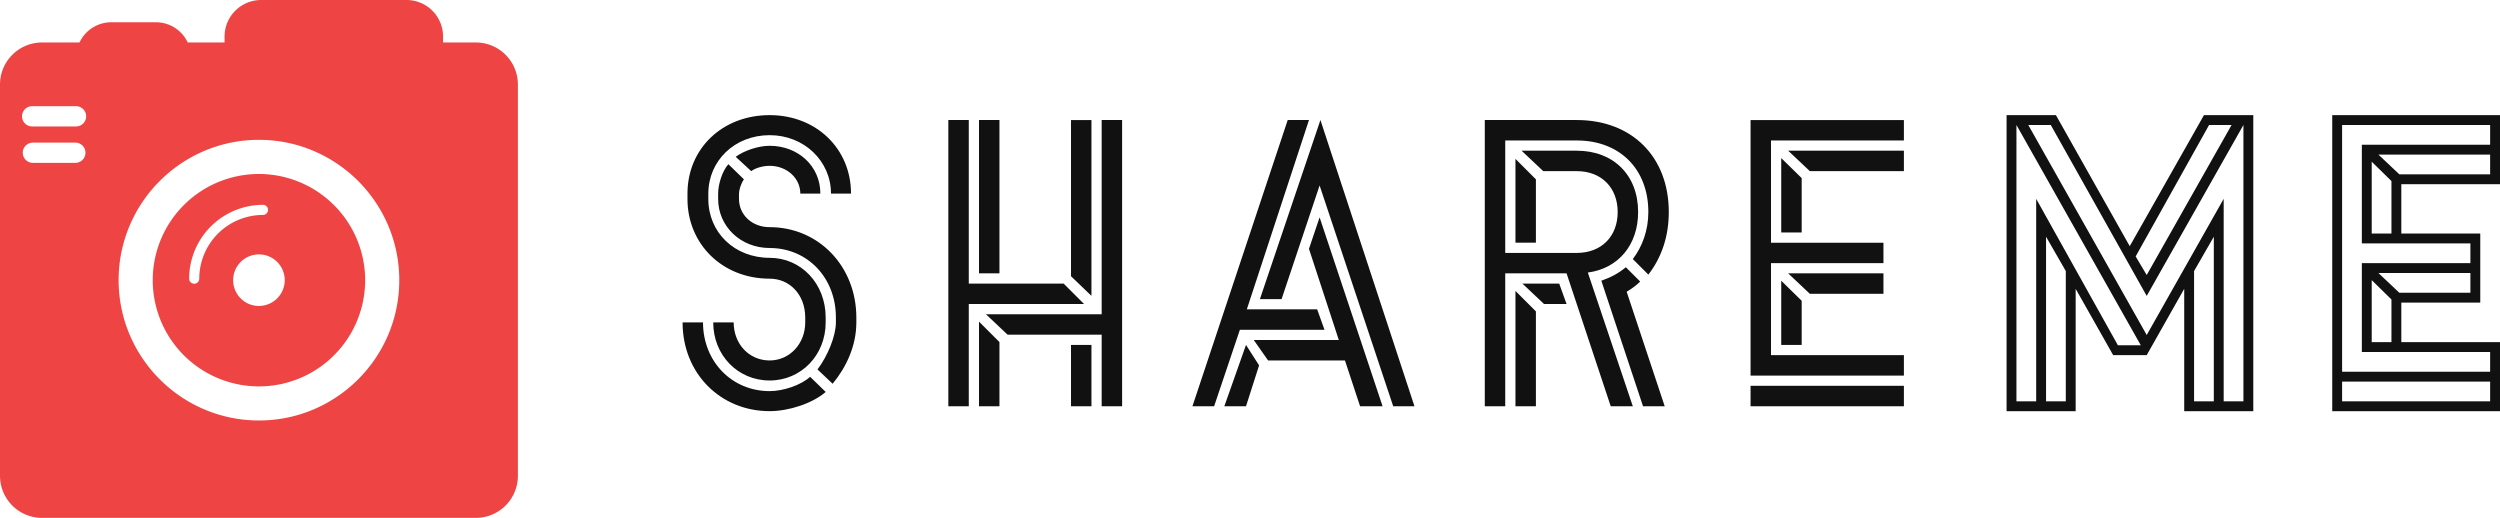 <svg xmlns="http://www.w3.org/2000/svg" xmlns:svg="http://www.w3.org/2000/svg" id="svg28" width="304" height="63" class="css-1j8o68f" version="1.1" viewBox="0 0 304 63"><g id="SvgjsG7549" fill="#ef4444" featurekey="5TMTKC-0" transform="matrix(0.123,0,0,0.123,0,0)"><title id="title5">p6</title><path d="M74.48,141h-42a10,10,0,0,0,0,20h42A10,10,0,1,0,74.48,141Z" style="fill:none" id="path7"/><path d="M75.19,105H31.78a10,10,0,0,0,0,20h43.4A10,10,0,0,0,75.19,105Z" style="fill:none" id="path9"/><path d="M265,207.47a5,5,0,0,0-5-5,73.08,73.08,0,0,0-73,73,5,5,0,0,0,10,0,63.07,63.07,0,0,1,63-63A5,5,0,0,0,265,207.47Z" style="fill:none" id="path11"/><path d="M256,138.24c-76.49,0-138.73,62.23-138.73,138.73S179.51,415.69,256,415.69,394.73,353.46,394.73,277,332.49,138.24,256,138.24ZM256,382A105,105,0,1,1,361,277,105.12,105.12,0,0,1,256,382Z" style="fill:none" id="path13"/><path d="M256,251.47A25.5,25.5,0,1,0,281.5,277,25.58,25.58,0,0,0,256,251.47Z" style="fill:none" id="path15"/><path id="path17" d="M470.5,42H438V36A36.08,36.08,0,0,0,402,0H258.09A36.19,36.19,0,0,0,222,36v6H185.58A34.73,34.73,0,0,0,154,22H110.16A34.73,34.73,0,0,0,78.61,42H41.5A41.56,41.56,0,0,0,0,83.43V470.5A41.62,41.62,0,0,0,41.5,512h429A41.62,41.62,0,0,0,512,470.5V83.43A41.56,41.56,0,0,0,470.5,42Zm-396,119h-42a10,10,0,0,1,0-20h42A10,10,0,1,1,74.48,161Zm0.7-36H31.78a10,10,0,0,1,0-20h43.4A10,10,0,0,1,75.19,125ZM256,415.69c-76.49,0-138.73-62.23-138.73-138.73S179.51,138.24,256,138.24,394.73,200.47,394.73,277,332.49,415.69,256,415.69Z"/><path id="path19" d="M256,172A105,105,0,1,0,361,277,105.12,105.12,0,0,0,256,172Zm-59,103.5a5,5,0,0,1-10,0,73.08,73.08,0,0,1,73-73,5,5,0,0,1,0,10A63.07,63.07,0,0,0,197,275.47Zm59,27A25.5,25.5,0,1,1,281.5,277,25.58,25.58,0,0,1,256,302.47Z"/></g><g id="SvgjsG7550" fill="#111" featurekey="nameLeftFeature-0" transform="matrix(2.486,0,0,2.486,78.028,0.923)"><path id="path22" d="M4.5 15.4 c0 1.04 0.74 1.86 1.76 1.86 c0.98 0 1.74 -0.82 1.74 -1.86 l0 -0.24 c0 -1.12 -0.76 -1.9 -1.74 -1.9 c-2.32 0 -4.02 -1.7 -4.02 -3.9 l0 -0.26 c0 -2.2 1.7 -3.84 4.02 -3.84 c2.28 0 3.98 1.64 3.98 3.84 l-0.98 0 c0 -1.6 -1.32 -2.86 -3 -2.86 c-1.72 0 -3 1.26 -3 2.86 l0 0.26 c0 1.64 1.28 2.88 3 2.88 c1.54 0 2.74 1.26 2.74 2.92 l0 0.24 c0 1.6 -1.2 2.84 -2.74 2.84 c-1.56 0 -2.76 -1.24 -2.76 -2.84 l1 0 z M6.26 7.74 c-0.36 0 -0.72 0.12 -0.9 0.26 l-0.76 -0.7 c0.4 -0.3 1.1 -0.54 1.66 -0.54 c1.38 0 2.48 0.98 2.48 2.34 l-0.98 0 c0 -0.76 -0.66 -1.36 -1.5 -1.36 z M4.76 9.36 c0 0.78 0.64 1.38 1.5 1.38 c2.4 0 4.24 1.92 4.24 4.42 l0 0.24 c0 1.16 -0.5 2.2 -1.16 3 l-0.74 -0.7 c0.5 -0.66 0.9 -1.64 0.9 -2.3 l0 -0.24 c0 -1.96 -1.4 -3.4 -3.24 -3.4 c-1.42 0 -2.52 -1.06 -2.52 -2.4 l0 -0.26 c0 -0.46 0.2 -1.1 0.5 -1.44 l0.76 0.74 c-0.16 0.24 -0.24 0.54 -0.24 0.7 l0 0.26 z M3 15.4 c0 1.9 1.4 3.36 3.26 3.36 c0.68 0 1.54 -0.3 1.98 -0.7 l0.76 0.74 c-0.64 0.56 -1.8 0.94 -2.74 0.94 c-2.4 0 -4.26 -1.84 -4.26 -4.34 l1 0 z M16 19.5 l-1 0 l0 -14 l1 0 l0 8 l4.64 0 l1 1 l-5.64 0 l0 5 z M16.5 5.5 l1 0 l0 7.5 l-1 0 l0 -7.5 z M23.5 19.5 l-1 0 l0 -3.5 l-4.6 0 l-1.06 -1 l5.66 0 l0 -9.5 l1 0 l0 14 z M22 5.5 l0 8.6 l-1 -0.96 l0 -7.64 l1 0 z M16.5 19.5 l0 -4.14 l1 1 l0 3.14 l-1 0 z M22 19.5 l-1 0 l0 -3 l1 0 l0 3 z M26.94 19.5 l4.66 -14 l1.04 0 l-3.04 9.26 l3.44 0 l0.36 1 l-4.14 0 l-1.26 3.74 l-1.06 0 z M36.76 19.5 l-3.6 -10.8 l-1.86 5.56 l-1.06 0 l2.96 -8.76 l4.6 14 l-1.04 0 z M35.14 19.5 l-0.74 -2.24 l-3.76 0 l-0.7 -1 l4.16 0 l-1.46 -4.46 l0.52 -1.54 l3.08 9.24 l-1.1 0 z M29.56 19.5 l-1.06 0 l1.06 -3 l0.64 1 z M42.24 19.5 l-1 0 l0 -14 l4.5 0 c2.7 0 4.5 1.8 4.5 4.5 c0 1.2 -0.36 2.24 -1 3.06 l-0.76 -0.76 c0.46 -0.6 0.76 -1.4 0.76 -2.3 c0 -2.1 -1.4 -3.5 -3.5 -3.5 l-3.5 0 l0 5.5 l3.5 0 c1.2 0 2 -0.8 2 -2 s-0.8 -2 -2 -2 l-1.64 0 l-1.06 -1 l2.7 0 c1.8 0 3 1.2 3 3 c0 1.6 -0.96 2.76 -2.46 2.96 l2.2 6.54 l-1.08 0 l-2.16 -6.5 l-3 0 l0 6.5 z M42.74 7.4 l1 1 l0 3.1 l-1 0 l0 -4.1 z M46.94 13.36 c0.46 -0.16 0.84 -0.36 1.2 -0.66 l0.7 0.7 c-0.2 0.2 -0.4 0.34 -0.66 0.5 l1.86 5.6 l-1.06 0 z M44.14 14.5 l-1.06 -1 l1.8 0 l0.36 1 l-1.1 0 z M42.74 19.5 l0 -5.64 l1 1 l0 4.64 l-1 0 z M60.74 11.5 l0 1 l-5.5 0 l0 4.5 l6.5 0 l0 1 l-7.5 0 l0 -12.5 l7.5 0 l0 1 l-6.5 0 l0 5 l5.5 0 z M61.74 8 l-4.6 0 l-1.06 -1 l5.66 0 l0 1 z M55.74 7.36 l1 0.98 l0 2.66 l-1 0 l0 -3.64 z M60.74 14 l-3.6 0 l-1.06 -1 l4.66 0 l0 1 z M55.74 13.36 l1 0.98 l0 2.16 l-1 0 l0 -3.14 z M61.74 19.5 l-7.5 0 l0 -1 l7.5 0 l0 1 z"/></g><g id="SvgjsG7551" fill="#111" featurekey="nameRightFeature-0" transform="matrix(2.4,0,0,2.4,239.2,2)"><path id="path25" d="M9.1 17.16 l-1.7 0 l-1.9 -3.36 l0 6.2 l-3.5 0 l0 -15 l2.5 0 l3.74 6.64 l3.76 -6.64 l2.5 0 l0 15 l-3.5 0 l0 -6.2 z M3.5 9.24 l4.14 7.42 l1.16 0 l-6.3 -11.16 l0 14 l1 0 l0 -10.26 z M9.1 16.14 l3.9 -6.9 l0 10.26 l1 0 l0 -14 l-4.9 8.66 l-4.86 -8.66 l-1.14 0 z M8.54 12.16 l0.56 0.94 l4.3 -7.6 l-1.14 0 z M5 12.9 l-1 -1.74 l0 8.34 l1 0 l0 -6.6 z M12.5 19.5 l0 -8.34 l-1 1.74 l0 6.6 l1 0 z M22 14.5 l0 2 l5 0 l0 3.5 l-8.5 0 l0 -15 l8.5 0 l0 3.5 l-5 0 l0 2.5 l4 0 l0 3.5 l-4 0 z M19 5.5 l0 12.5 l7.5 0 l0 -1 l-6.5 0 l0 -4.5 l5.5 0 l0 -1 l-5.5 0 l0 -5 l6.5 0 l0 -1 l-7.5 0 z M26.5 7 l-5.66 0 l1.06 1 l4.6 0 l0 -1 z M20.5 11 l1 0 l0 -2.66 l-1 -0.98 l0 3.64 z M25.5 13 l-4.66 0 l1.06 1 l3.6 0 l0 -1 z M20.5 16.5 l1 0 l0 -2.16 l-1 -0.98 l0 3.14 z M26.5 18.5 l-7.5 0 l0 1 l7.5 0 l0 -1 z"/></g></svg>